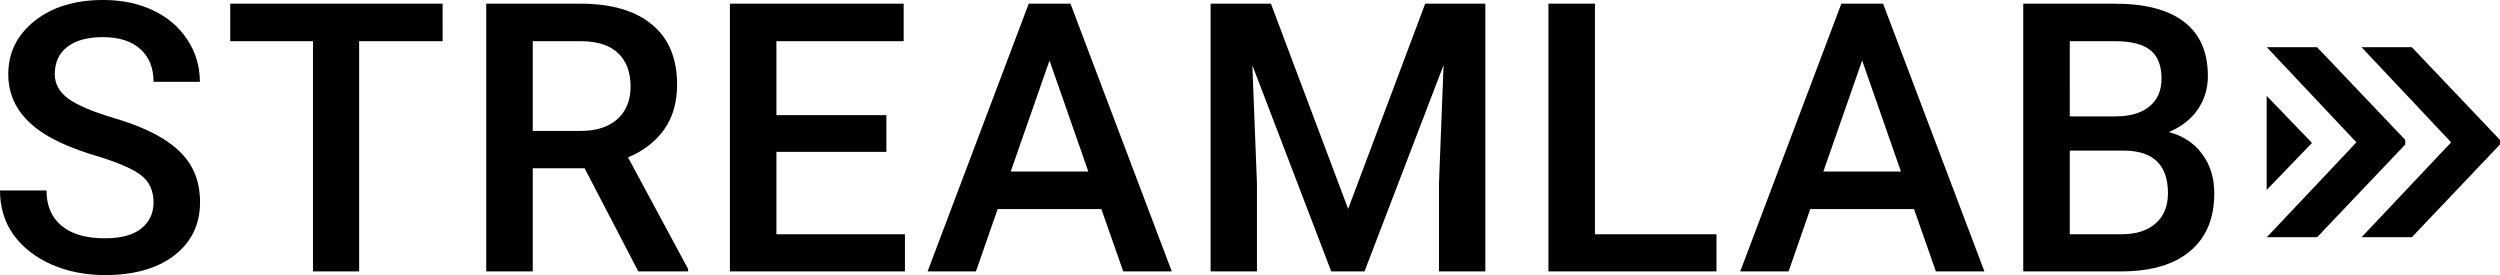 <?xml version="1.0" encoding="UTF-8" standalone="no"?>
<svg
   xmlns:dc="http://purl.org/dc/elements/1.1/"
   xmlns:cc="http://creativecommons.org/ns#"
   xmlns:rdf="http://www.w3.org/1999/02/22-rdf-syntax-ns#"
   xmlns:svg="http://www.w3.org/2000/svg"
   xmlns="http://www.w3.org/2000/svg"
   xmlns:sodipodi="http://sodipodi.sourceforge.net/DTD/sodipodi-0.dtd"
   xmlns:inkscape="http://www.inkscape.org/namespaces/inkscape"
   width="303.034mm"
   height="33.343mm"
   viewBox="0 0 303.034 33.343"
   version="1.1"
   id="svg469"
   inkscape:version="1.0 (4035a4f, 2020-05-01)"
   sodipodi:docname="streamlab-logo.svg">
  <title
     id="title545">Replay logo</title>
  <defs
     id="defs463" />
  <sodipodi:namedview
     id="base"
     pagecolor="#000000"
     bordercolor="#666666"
     borderopacity="1.0"
     inkscape:pageopacity="1"
     inkscape:pageshadow="2"
     inkscape:zoom="3.6296855"
     inkscape:cx="399.96634"
     inkscape:cy="-14.582248"
     inkscape:document-units="mm"
     inkscape:current-layer="layer1"
     inkscape:document-rotation="0"
     showgrid="false"
     inkscape:window-width="1585"
     inkscape:window-height="998"
     inkscape:window-x="2050"
     inkscape:window-y="107"
     inkscape:window-maximized="0"
     inkscape:pagecheckerboard="true"
     showguides="true"
     inkscape:guide-bbox="true" />
  <g
     inkscape:label="Layer 1"
     style="fill:black"
     inkscape:groupmode="layer"
     id="layer1">
    <path
       id="path215-9-0-7"
       d="m 280.867,5.725 10.685,11.237 v 0.549 l -10.685,11.243 h -6.098 L 285.63,17.254 274.769,5.725 Z"
       sodipodi:nodetypes="cccccccc" />
    <path
       d="m 35.41,252.715 -3.311,4.527 3.311,4.527 z"
       id="path252-4-0-0"
       sodipodi:type="inkscape:offset"
       inkscape:radius="0"
       inkscape:original="M 35.410156 252.71484 L 32.099609 257.24219 L 35.410156 261.76953 L 35.410156 252.71484 z "
       transform="matrix(-1.659,0,0,1.259,333.496,-306.545)" />
    <g
       transform="translate(-0.256,-0.06)"
       aria-label="STREAMLAB"
       id="text1158">
      <path
         d="m 18.867,24.599 q 0,-2.14 -1.516,-3.299 Q 15.858,20.141 11.935,18.96 8.012,17.779 5.694,16.33 1.259,13.544 1.259,9.064 q 0,-3.923 3.187,-6.464 3.209,-2.541 8.313,-2.541 3.388,0 6.04,1.248 2.652,1.248 4.168,3.566 1.516,2.296 1.516,5.104 h -5.617 q 0,-2.541 -1.605,-3.967 -1.582,-1.449 -4.547,-1.449 -2.764,0 -4.302,1.181 -1.516,1.181 -1.516,3.299 0,1.783 1.649,2.987 1.649,1.181 5.438,2.318 3.789,1.114 6.085,2.563 2.296,1.426 3.366,3.299 1.07,1.85 1.07,4.346 0,4.056 -3.12,6.464 -3.098,2.385 -8.425,2.385 -3.522,0 -6.486,-1.293 Q 3.532,30.795 1.883,28.5 0.256,26.204 0.256,23.15 H 5.895 q 0,2.764 1.828,4.279 1.828,1.516 5.238,1.516 2.942,0 4.413,-1.181 1.493,-1.204 1.493,-3.165 z"
         id="path1215" />
      <path
         d="M 53.907,5.052 H 43.789 V 32.957 H 38.194 V 5.052 H 28.165 V 0.506 h 25.743 z"
         id="path1217" />
      <path
         d="M 71.118,20.454 H 64.833 V 32.957 H 59.194 V 0.506 h 11.412 q 5.617,0 8.67,2.519 3.053,2.519 3.053,7.288 0,3.254 -1.582,5.461 -1.56,2.184 -4.368,3.366 l 7.288,13.529 v 0.29 h -6.04 z m -6.285,-4.525 h 5.795 q 2.853,0 4.458,-1.426 1.605,-1.449 1.605,-3.945 0,-2.608 -1.493,-4.034 Q 73.726,5.097 70.784,5.052 h -5.951 z"
         id="path1219" />
      <path
         d="M 107.697,18.47 H 94.368 v 9.985 h 15.579 v 4.502 H 88.729 V 0.506 H 109.792 V 5.052 H 94.368 v 8.96 h 13.328 z"
         id="path1221" />
      <path
         d="M 133.756,25.401 H 121.185 l -2.63,7.556 H 112.693 L 124.952,0.506 h 5.059 L 142.292,32.957 h -5.884 z m -10.988,-4.547 h 9.406 l -4.703,-13.462 z"
         id="path1223" />
      <path
         d="m 154.309,0.506 9.361,24.874 9.339,-24.874 h 7.288 V 32.957 h -5.617 V 22.259 l 0.557,-14.309 -9.584,25.007 H 161.62 L 152.058,7.972 152.615,22.259 v 10.698 h -5.617 V 0.506 Z"
         id="path1225" />
      <path
         d="m 193.585,28.455 h 14.732 v 4.502 h -20.371 V 0.506 h 5.639 z"
         id="path1227" />
      <path
         d="m 232.259,25.401 h -12.571 l -2.63,7.556 h -5.862 l 12.258,-32.452 h 5.059 L 240.795,32.957 h -5.884 z m -10.988,-4.547 h 9.406 l -4.703,-13.462 z"
         id="path1229" />
      <path
         d="M 245.502,32.957 V 0.506 h 11.122 q 5.505,0 8.38,2.207 2.875,2.207 2.875,6.575 0,2.229 -1.204,4.012 -1.204,1.783 -3.522,2.764 2.63,0.713 4.056,2.697 1.449,1.961 1.449,4.725 0,4.569 -2.942,7.021 -2.92,2.452 -8.38,2.452 z m 5.639,-14.643 v 10.141 h 6.263 q 2.652,0 4.146,-1.315 1.493,-1.315 1.493,-3.655 0,-5.059 -5.171,-5.171 z m 0,-4.146 h 5.527 q 2.63,0 4.101,-1.181 1.493,-1.204 1.493,-3.388 0,-2.407 -1.382,-3.477 -1.36,-1.07 -4.257,-1.07 h -5.483 z"
         id="path1231" />
    </g>
    <path
       sodipodi:nodetypes="cccccccc"
       d="m 292.349,5.725 10.685,11.237 v 0.549 l -10.685,11.243 h -6.098 L 297.112,17.254 286.252,5.725 Z"
       id="path215-9-0-7-1" />
  </g>
</svg>
